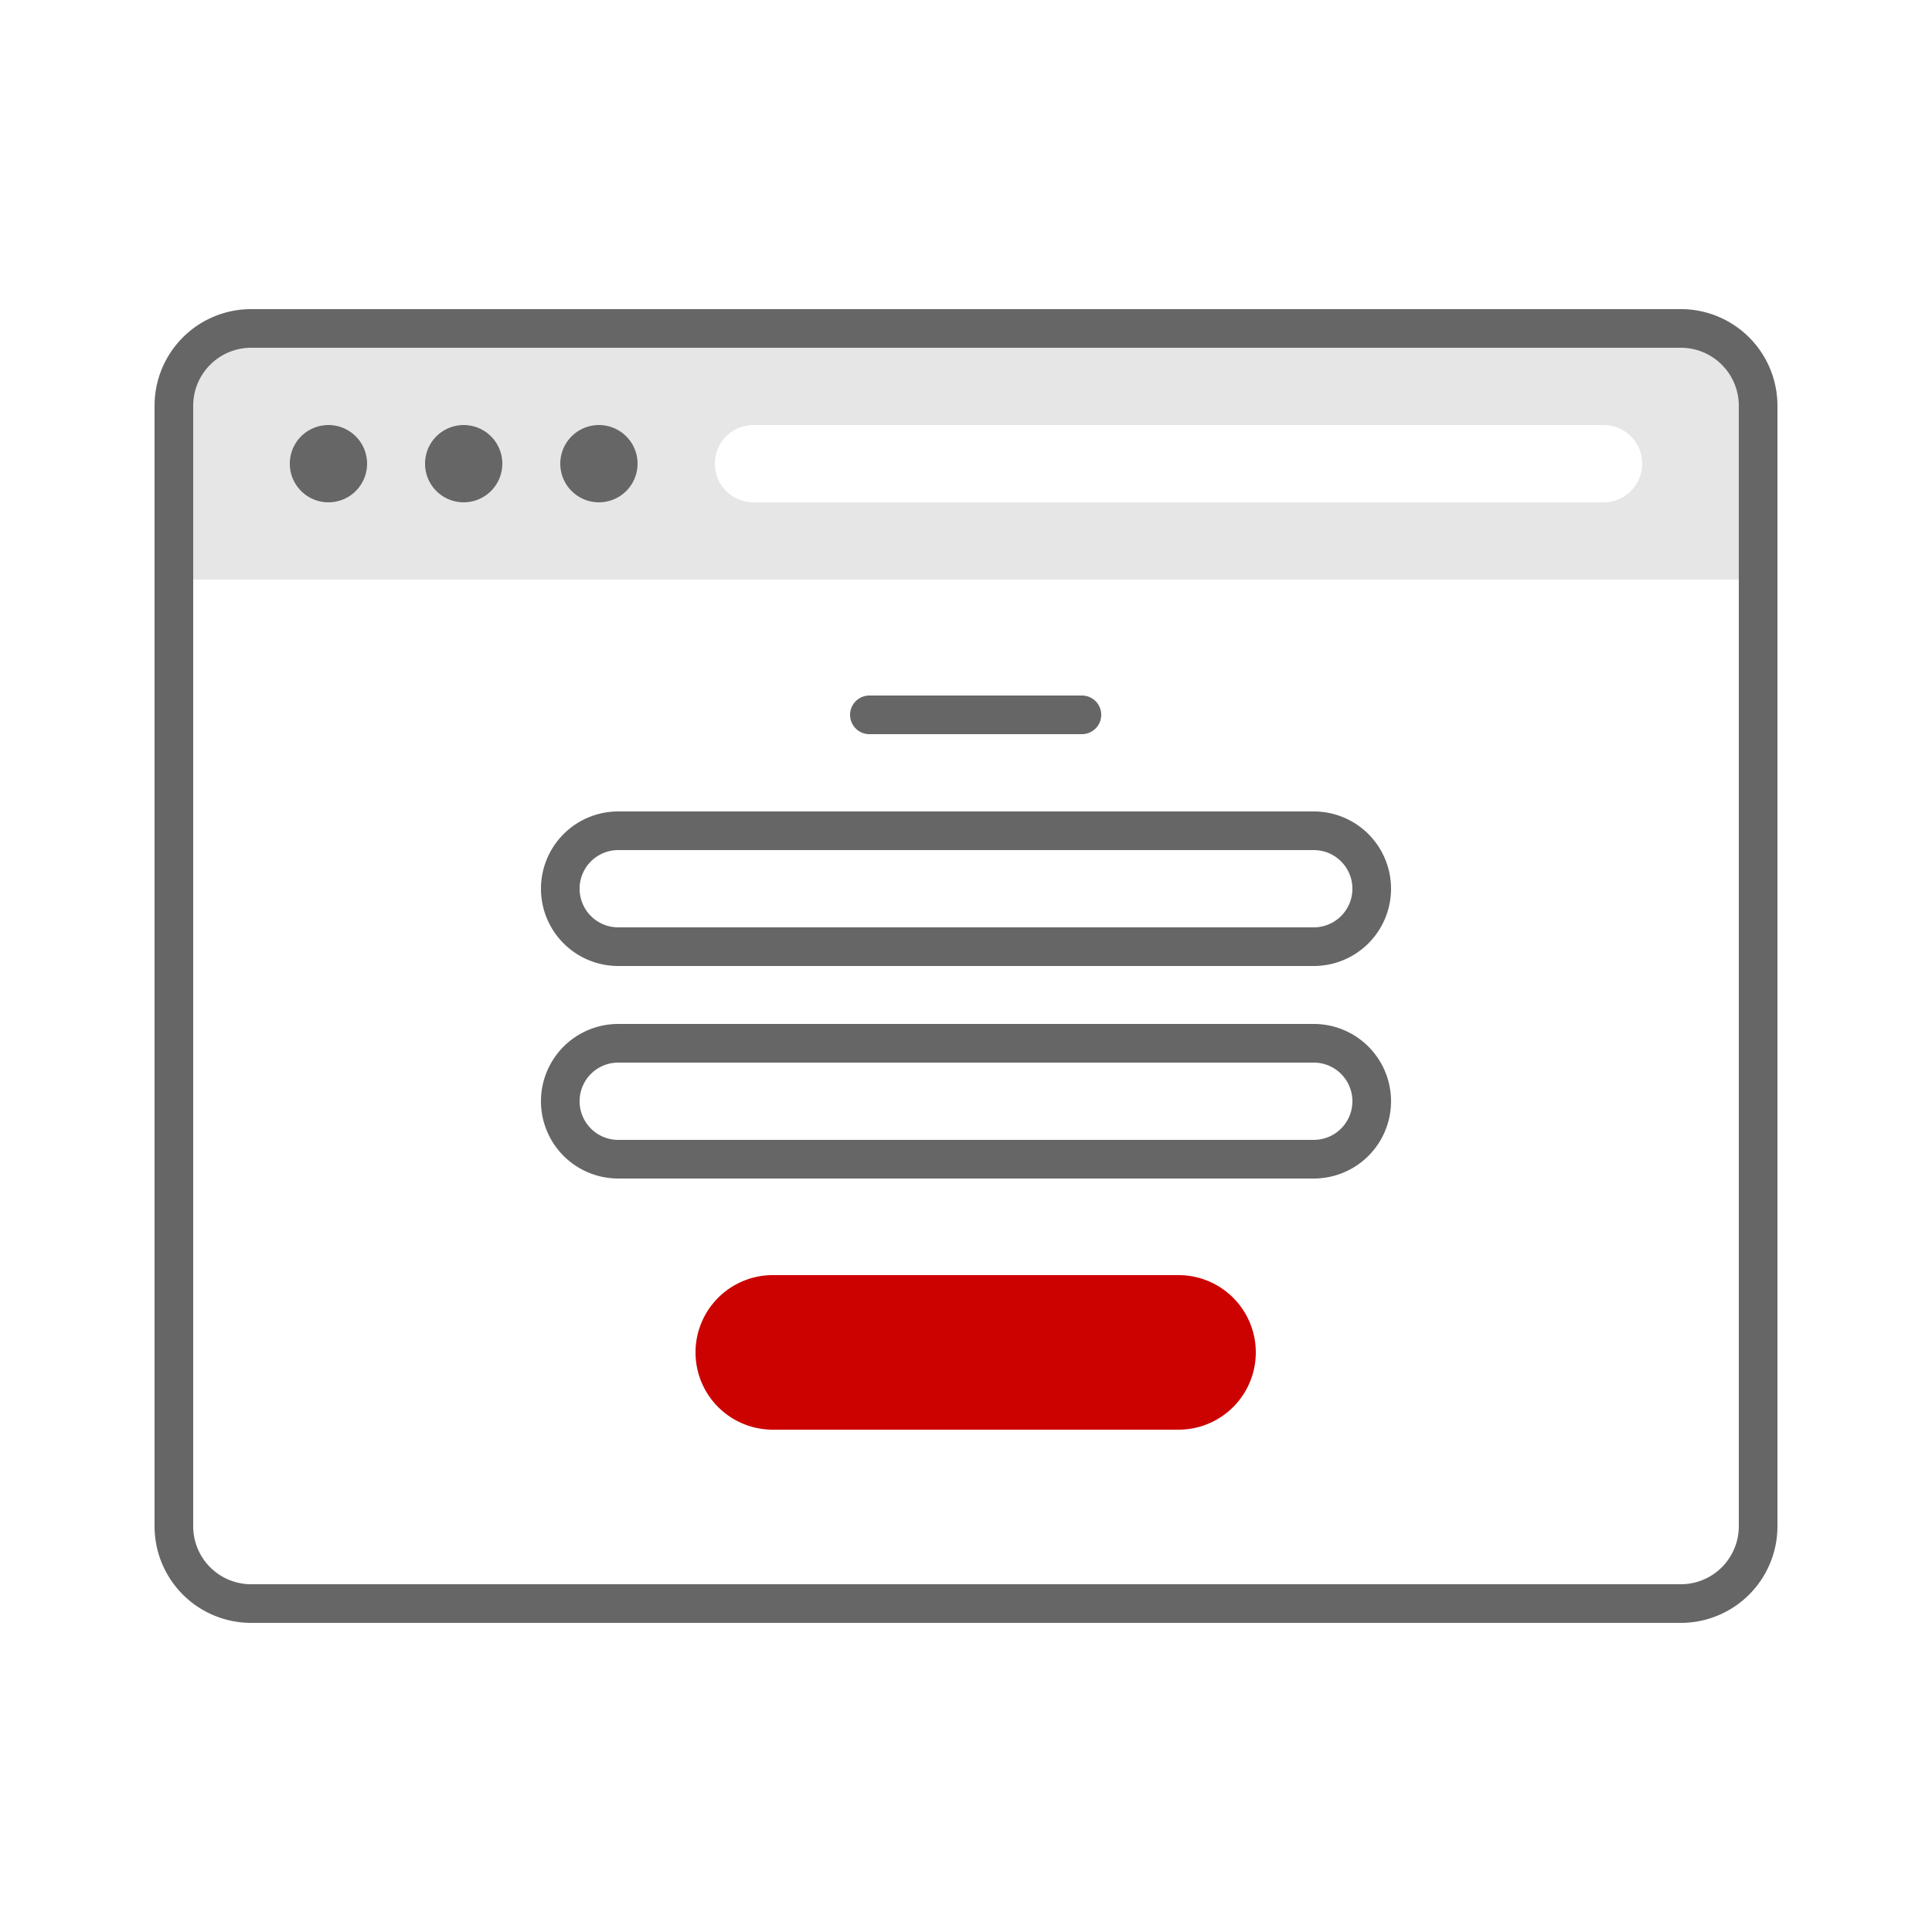 <svg xmlns="http://www.w3.org/2000/svg" xmlns:xlink="http://www.w3.org/1999/xlink" width="100" height="100" viewBox="0 0 100 100"><defs><path id="vmrza" d="M562 566a5 5 0 0 1 5-5h74a5 5 0 0 1 5 5v8h-84zm29 2a2 2 0 0 0 2 2h44a2 2 0 1 0 0-4h-44a2 2 0 0 0-2 2z"/><path id="vmrzb" d="M567 560h74a5 5 0 0 1 5 5v58a5 5 0 0 1-5 5h-74a5 5 0 0 1-5-5v-58a5 5 0 0 1 5-5zm0 2a3 3 0 0 0-3 3v58a3 3 0 0 0 3 3h74a3 3 0 0 0 3-3v-58a3 3 0 0 0-3-3z"/><path id="vmrzc" d="M569 568a2 2 0 1 1 4 0 2 2 0 0 1-4 0z"/><path id="vmrzd" d="M576 568a2 2 0 1 1 4 0 2 2 0 0 1-4 0z"/><path id="vmrze" d="M583 568a2 2 0 1 1 4 0 2 2 0 0 1-4 0z"/><path id="vmrzf" d="M586 586h36a4 4 0 1 1 0 8h-36a4 4 0 1 1 0-8zm0 11h36a4 4 0 1 1 0 8h-36a4 4 0 1 1 0-8zm0 2a2 2 0 1 0 0 4h36a2 2 0 1 0 0-4zm13-17a1 1 0 0 1 0-2h11a1 1 0 0 1 0 2zm-13 6a2 2 0 1 0 0 4h36a2 2 0 1 0 0-4z"/><path id="vmrzg" d="M590 614a4 4 0 0 1 4-4h21a4 4 0 1 1 0 8h-21a4 4 0 0 1-4-4z"/></defs><g><g transform="translate(-554 -544)"><g><use fill="#e6e6e6" xlink:href="#vmrza"/></g><g><use fill="#666" xlink:href="#vmrzb"/></g><g><use fill="#666" xlink:href="#vmrzc"/></g><g><use fill="#666" xlink:href="#vmrzd"/></g><g><use fill="#666" xlink:href="#vmrze"/></g><g><use fill="#666" xlink:href="#vmrzf"/></g><g><use fill="#cc0200" xlink:href="#vmrzg"/></g></g></g></svg>